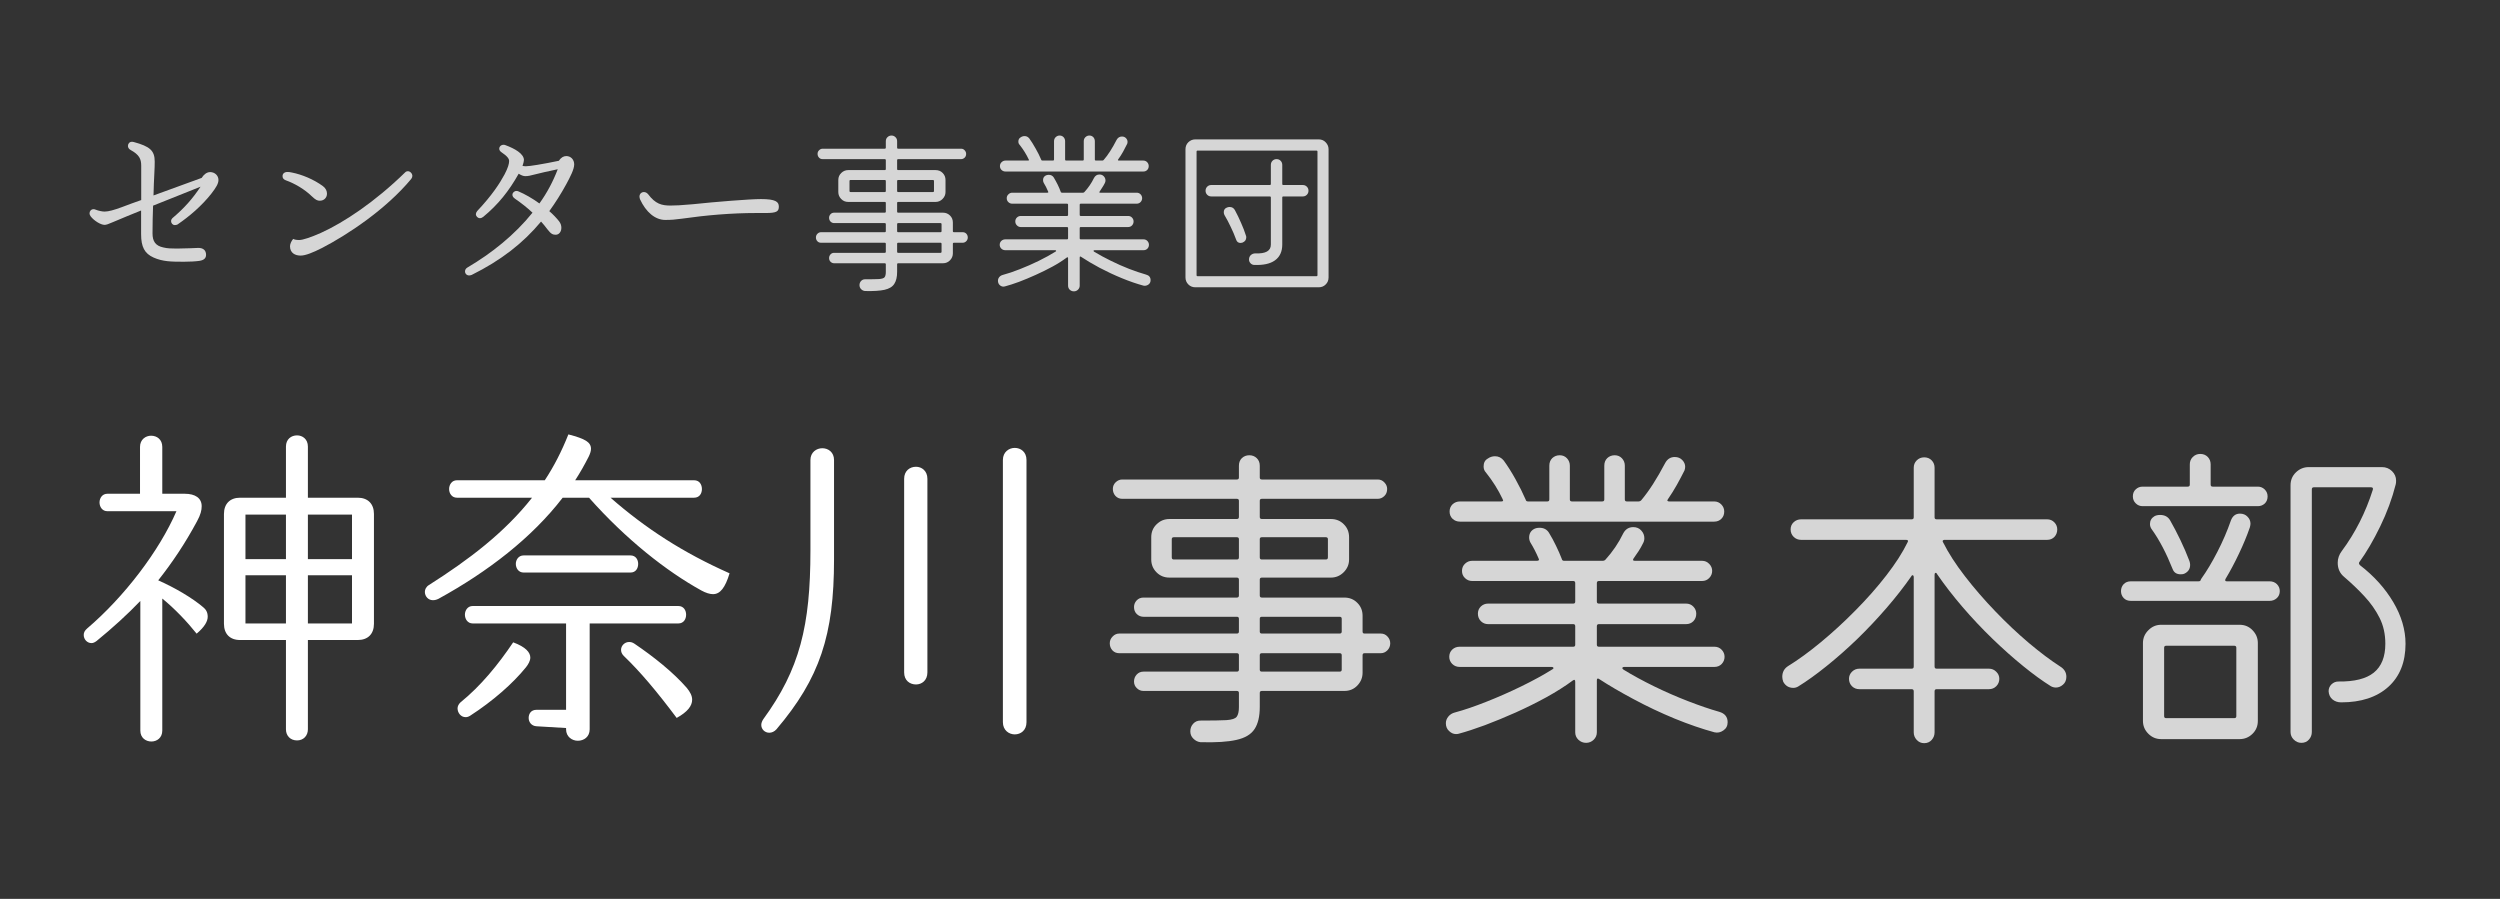<?xml version="1.0" encoding="UTF-8"?>
<svg xmlns="http://www.w3.org/2000/svg" xmlns:xlink="http://www.w3.org/1999/xlink" width="356" height="128" viewBox="0 0 356 128">
<rect x="0" y="0" width="356" height="128" fill="#333333" stroke="none"/>
<defs>
<g>
<g id="glyph-0-0">
<path d="M 10.109 -10.891 C 9.156 -10.562 8.234 -10.219 7.328 -9.875 C 6.266 -9.484 5.453 -9.25 4.891 -9.25 C 4.578 -9.25 4.031 -9.359 3.641 -9.516 C 3.531 -9.562 3.438 -9.594 3.328 -9.594 C 2.984 -9.594 2.75 -9.312 2.75 -9.016 C 2.75 -8.859 2.812 -8.703 2.906 -8.578 C 3.375 -7.953 4.344 -7.359 4.891 -7.359 C 5.141 -7.359 5.438 -7.469 6.156 -7.781 C 7.469 -8.344 8.812 -8.891 10.094 -9.406 C 10.094 -8.094 10.094 -6.859 10.094 -6.031 C 10.094 -4.234 10.578 -3.281 11.875 -2.703 C 13.188 -2.125 14.359 -2.109 16.203 -2.109 C 16.953 -2.109 17.906 -2.156 18.406 -2.234 C 19.109 -2.344 19.344 -2.672 19.344 -3.094 C 19.344 -3.75 18.922 -4.078 18.25 -4.078 C 17.984 -4.078 17.625 -4.062 17.109 -4.031 C 16.438 -4 15.625 -3.984 15.203 -3.984 C 14.438 -3.984 13.812 -4 13.266 -4.141 C 12.141 -4.375 11.719 -5.016 11.719 -6.141 C 11.719 -7.469 11.75 -8.781 11.797 -10.094 C 14.047 -11 16.484 -11.953 18.562 -12.797 C 17.422 -11.078 16.25 -9.75 14.531 -8.297 C 14.406 -8.156 14.359 -8.031 14.359 -7.906 C 14.359 -7.594 14.594 -7.328 14.891 -7.328 C 15 -7.328 15.188 -7.359 15.266 -7.406 C 16.984 -8.578 18.688 -10.031 20.078 -11.781 C 20.781 -12.688 21.109 -13.234 21.109 -13.75 C 21.109 -14.375 20.594 -14.875 19.922 -14.875 C 19.422 -14.875 18.984 -14.484 18.719 -14.047 C 16.484 -13.234 14.141 -12.375 11.859 -11.547 C 11.875 -12.578 11.938 -13.859 11.984 -14.812 C 12.016 -15.422 12.031 -15.859 12.031 -16.375 C 12.031 -17.938 11.344 -18.531 9.047 -19.156 C 8.938 -19.188 8.812 -19.188 8.766 -19.188 C 8.453 -19.188 8.219 -18.922 8.219 -18.609 C 8.219 -18.406 8.312 -18.172 8.609 -18.016 C 9.828 -17.344 10.109 -16.75 10.109 -15.781 C 10.109 -14.641 10.109 -12.766 10.109 -10.891 Z M 10.109 -10.891 "/>
</g>
<g id="glyph-0-1">
<path d="M 4.703 -13.703 C 5.922 -13.266 7.312 -12.484 8.391 -11.438 C 8.969 -10.891 9.203 -10.797 9.547 -10.797 C 10.141 -10.797 10.562 -11.234 10.562 -11.797 C 10.562 -12.172 10.406 -12.562 9.984 -12.875 C 8.688 -13.828 7 -14.531 5.562 -14.812 C 5.281 -14.875 5.125 -14.891 4.938 -14.891 C 4.5 -14.891 4.234 -14.656 4.234 -14.297 C 4.234 -14.016 4.375 -13.828 4.703 -13.703 Z M 5.75 -5.359 C 5.516 -5.094 5.297 -4.656 5.297 -4.312 C 5.297 -3.328 6.062 -2.984 6.812 -2.984 C 7.516 -2.984 8.609 -3.438 9.875 -4.078 C 13.438 -5.922 18.953 -9.547 22.562 -13.906 C 22.672 -14.047 22.719 -14.203 22.719 -14.328 C 22.719 -14.688 22.391 -15 22.078 -15 C 21.938 -15 21.812 -14.953 21.703 -14.844 C 17.375 -10.609 12.969 -7.703 9.703 -6.219 C 8.297 -5.594 7.125 -5.203 6.625 -5.203 C 6.234 -5.203 5.953 -5.25 5.75 -5.359 Z M 5.75 -5.359 "/>
</g>
<g id="glyph-0-2">
<path d="M 14.812 -10.406 C 13.828 -11.125 12.734 -11.75 11.797 -12.141 C 11.719 -12.172 11.625 -12.188 11.547 -12.188 C 11.234 -12.188 10.969 -11.938 10.969 -11.641 C 10.969 -11.438 11.078 -11.266 11.344 -11.078 C 12.25 -10.453 13.047 -9.828 13.828 -9.094 C 11.281 -5.922 7.984 -3.297 4.578 -1.297 C 4.297 -1.141 4.219 -0.906 4.219 -0.734 C 4.219 -0.422 4.453 -0.156 4.812 -0.156 C 4.906 -0.156 5.047 -0.188 5.172 -0.234 C 9.359 -2.312 12.5 -4.766 15.047 -7.828 C 15.359 -7.484 15.656 -7.125 15.969 -6.703 C 16.484 -6.031 16.75 -5.953 17.141 -5.953 C 17.609 -5.953 17.938 -6.391 17.938 -6.938 C 17.938 -7.25 17.859 -7.547 17.609 -7.875 C 17.234 -8.344 16.766 -8.844 16.219 -9.312 C 17.078 -10.5 17.891 -11.781 18.641 -13.156 C 19.188 -14.172 19.766 -15.266 19.766 -15.969 C 19.766 -16.641 19.297 -17.156 18.641 -17.156 C 18.25 -17.156 17.891 -16.953 17.578 -16.484 C 16.484 -16.25 15.438 -16.062 14.516 -15.906 C 13.734 -15.781 13.188 -15.703 12.875 -15.703 C 12.719 -15.703 12.562 -15.734 12.406 -15.75 C 12.531 -16.125 12.609 -16.438 12.609 -16.609 C 12.578 -17.5 11.312 -18.219 9.953 -18.719 C 9.875 -18.75 9.781 -18.766 9.719 -18.766 C 9.359 -18.766 9.094 -18.516 9.094 -18.203 C 9.094 -18.047 9.172 -17.859 9.406 -17.703 C 10.25 -17.141 10.5 -16.766 10.5 -16.453 C 10.5 -16.062 10.344 -15.5 9.859 -14.562 C 9.172 -13.281 8.062 -11.562 5.953 -9.328 C 5.828 -9.172 5.766 -9.016 5.766 -8.891 C 5.766 -8.578 6.031 -8.312 6.344 -8.312 C 6.5 -8.312 6.656 -8.375 6.812 -8.5 C 8.938 -10.25 10.484 -12.188 11.859 -14.641 C 12.25 -14.406 12.531 -14.297 12.797 -14.297 C 13.234 -14.297 13.516 -14.375 14.125 -14.531 C 14.734 -14.688 16.047 -15 17.422 -15.281 C 16.766 -13.547 15.891 -11.906 14.812 -10.406 Z M 14.812 -10.406 "/>
</g>
<g id="glyph-0-3">
<path d="M 4.297 -11.719 C 4.109 -11.938 3.906 -12.031 3.688 -12.031 C 3.359 -12.031 3.062 -11.781 3.062 -11.391 C 3.062 -11.281 3.094 -11.125 3.141 -11 C 3.984 -9.172 5.297 -8.062 6.734 -8.062 C 7.594 -8.062 8.141 -8.109 9.047 -8.234 C 12.562 -8.734 16.125 -9.047 19.734 -9.047 C 20.172 -9.047 20.594 -9.047 21.031 -9.047 C 22.562 -9.047 22.906 -9.25 22.906 -9.953 C 22.906 -10.641 22.469 -11.031 20.359 -11.031 C 18.75 -11.031 13.891 -10.641 10.656 -10.297 C 9 -10.141 8.109 -10.109 7.469 -10.109 C 6.219 -10.109 5.328 -10.344 4.297 -11.719 Z M 4.297 -11.719 "/>
</g>
<g id="glyph-1-0">
<path d="M 9.172 1.281 C 8.961 1.258 8.781 1.172 8.625 1.016 C 8.469 0.859 8.391 0.664 8.391 0.438 C 8.391 0.219 8.461 0.023 8.609 -0.141 C 8.766 -0.305 8.953 -0.391 9.172 -0.391 C 10.098 -0.391 10.766 -0.398 11.172 -0.422 C 11.586 -0.453 11.852 -0.539 11.969 -0.688 C 12.082 -0.832 12.141 -1.082 12.141 -1.438 L 12.141 -2.516 C 12.141 -2.617 12.086 -2.672 11.984 -2.672 L 4.781 -2.672 C 4.594 -2.672 4.426 -2.738 4.281 -2.875 C 4.133 -3.02 4.062 -3.195 4.062 -3.406 C 4.062 -3.613 4.129 -3.789 4.266 -3.938 C 4.398 -4.082 4.57 -4.156 4.781 -4.156 L 11.984 -4.156 C 12.086 -4.156 12.141 -4.207 12.141 -4.312 L 12.141 -5.438 C 12.141 -5.539 12.086 -5.594 11.984 -5.594 L 2.906 -5.594 C 2.695 -5.594 2.523 -5.664 2.391 -5.812 C 2.254 -5.957 2.188 -6.133 2.188 -6.344 C 2.188 -6.551 2.258 -6.727 2.406 -6.875 C 2.551 -7.02 2.719 -7.094 2.906 -7.094 L 11.984 -7.094 C 12.086 -7.094 12.141 -7.145 12.141 -7.25 L 12.141 -8.234 C 12.141 -8.336 12.086 -8.391 11.984 -8.391 L 4.781 -8.391 C 4.594 -8.391 4.426 -8.457 4.281 -8.594 C 4.133 -8.738 4.062 -8.926 4.062 -9.156 C 4.062 -9.344 4.129 -9.508 4.266 -9.656 C 4.398 -9.801 4.57 -9.875 4.781 -9.875 L 11.984 -9.875 C 12.086 -9.875 12.141 -9.926 12.141 -10.031 L 12.141 -11.266 C 12.141 -11.359 12.086 -11.406 11.984 -11.406 L 6.781 -11.406 C 6.383 -11.406 6.051 -11.547 5.781 -11.828 C 5.508 -12.109 5.375 -12.438 5.375 -12.812 L 5.375 -14.531 C 5.375 -14.926 5.516 -15.258 5.797 -15.531 C 6.078 -15.801 6.406 -15.938 6.781 -15.938 L 11.984 -15.938 C 12.086 -15.938 12.141 -15.988 12.141 -16.094 L 12.141 -17.344 C 12.141 -17.445 12.086 -17.5 11.984 -17.5 L 3.141 -17.5 C 2.93 -17.5 2.758 -17.57 2.625 -17.719 C 2.488 -17.863 2.422 -18.039 2.422 -18.25 C 2.422 -18.457 2.492 -18.629 2.641 -18.766 C 2.785 -18.91 2.953 -18.984 3.141 -18.984 L 11.984 -18.984 C 12.086 -18.984 12.141 -19.035 12.141 -19.141 L 12.141 -20.047 C 12.141 -20.285 12.219 -20.477 12.375 -20.625 C 12.531 -20.781 12.723 -20.859 12.953 -20.859 C 13.172 -20.859 13.359 -20.781 13.516 -20.625 C 13.672 -20.477 13.75 -20.285 13.75 -20.047 L 13.75 -19.141 C 13.75 -19.035 13.801 -18.984 13.906 -18.984 L 22.859 -18.984 C 23.066 -18.984 23.238 -18.906 23.375 -18.75 C 23.508 -18.602 23.578 -18.438 23.578 -18.25 C 23.578 -18.02 23.504 -17.836 23.359 -17.703 C 23.211 -17.566 23.047 -17.5 22.859 -17.5 L 13.906 -17.5 C 13.801 -17.5 13.75 -17.445 13.75 -17.344 L 13.75 -16.094 C 13.75 -15.988 13.801 -15.938 13.906 -15.938 L 19.234 -15.938 C 19.641 -15.938 19.973 -15.801 20.234 -15.531 C 20.504 -15.258 20.641 -14.926 20.641 -14.531 L 20.641 -12.812 C 20.641 -12.438 20.5 -12.109 20.219 -11.828 C 19.945 -11.547 19.617 -11.406 19.234 -11.406 L 13.906 -11.406 C 13.801 -11.406 13.75 -11.359 13.75 -11.266 L 13.75 -10.031 C 13.75 -9.926 13.801 -9.875 13.906 -9.875 L 20.281 -9.875 C 20.676 -9.875 21.008 -9.738 21.281 -9.469 C 21.551 -9.207 21.688 -8.875 21.688 -8.469 L 21.688 -7.25 C 21.688 -7.145 21.738 -7.094 21.844 -7.094 L 23.094 -7.094 C 23.301 -7.094 23.473 -7.02 23.609 -6.875 C 23.742 -6.727 23.812 -6.551 23.812 -6.344 C 23.812 -6.133 23.738 -5.957 23.594 -5.812 C 23.445 -5.664 23.281 -5.594 23.094 -5.594 L 21.844 -5.594 C 21.738 -5.594 21.688 -5.539 21.688 -5.438 L 21.688 -4.078 C 21.688 -3.703 21.551 -3.375 21.281 -3.094 C 21.008 -2.812 20.676 -2.672 20.281 -2.672 L 13.906 -2.672 C 13.801 -2.672 13.75 -2.617 13.75 -2.516 L 13.75 -1.438 C 13.75 -0.707 13.613 -0.141 13.344 0.266 C 13.082 0.68 12.617 0.961 11.953 1.109 C 11.297 1.254 10.367 1.312 9.172 1.281 Z M 7.125 -12.812 L 11.984 -12.812 C 12.086 -12.812 12.141 -12.863 12.141 -12.969 L 12.141 -14.375 C 12.141 -14.477 12.086 -14.531 11.984 -14.531 L 7.125 -14.531 C 7.02 -14.531 6.969 -14.477 6.969 -14.375 L 6.969 -12.969 C 6.969 -12.863 7.02 -12.812 7.125 -12.812 Z M 13.906 -12.812 L 18.844 -12.812 C 18.945 -12.812 19 -12.863 19 -12.969 L 19 -14.375 C 19 -14.477 18.945 -14.531 18.844 -14.531 L 13.906 -14.531 C 13.801 -14.531 13.75 -14.477 13.75 -14.375 L 13.75 -12.969 C 13.75 -12.863 13.801 -12.812 13.906 -12.812 Z M 13.906 -7.094 L 19.922 -7.094 C 20.023 -7.094 20.078 -7.145 20.078 -7.25 L 20.078 -8.234 C 20.078 -8.336 20.023 -8.391 19.922 -8.391 L 13.906 -8.391 C 13.801 -8.391 13.75 -8.336 13.75 -8.234 L 13.75 -7.25 C 13.75 -7.145 13.801 -7.094 13.906 -7.094 Z M 13.906 -4.156 L 19.922 -4.156 C 20.023 -4.156 20.078 -4.207 20.078 -4.312 L 20.078 -5.438 C 20.078 -5.539 20.023 -5.594 19.922 -5.594 L 13.906 -5.594 C 13.801 -5.594 13.75 -5.539 13.75 -5.438 L 13.75 -4.312 C 13.75 -4.207 13.801 -4.156 13.906 -4.156 Z M 13.906 -4.156 "/>
</g>
<g id="glyph-1-1">
<path d="M 3.203 -15.734 C 2.973 -15.734 2.781 -15.805 2.625 -15.953 C 2.469 -16.098 2.391 -16.285 2.391 -16.516 C 2.391 -16.734 2.469 -16.914 2.625 -17.062 C 2.781 -17.219 2.973 -17.297 3.203 -17.297 L 6.375 -17.297 C 6.477 -17.297 6.531 -17.32 6.531 -17.375 C 6.531 -17.383 6.508 -17.426 6.469 -17.5 C 6.145 -18.188 5.723 -18.863 5.203 -19.531 C 5.078 -19.645 5.016 -19.801 5.016 -20 C 5.016 -20.27 5.117 -20.469 5.328 -20.594 C 5.504 -20.719 5.695 -20.781 5.906 -20.781 C 6.176 -20.781 6.398 -20.664 6.578 -20.438 C 6.867 -20.039 7.164 -19.566 7.469 -19.016 C 7.781 -18.473 8.047 -17.941 8.266 -17.422 C 8.285 -17.336 8.348 -17.297 8.453 -17.297 L 9.938 -17.297 C 10.039 -17.297 10.094 -17.348 10.094 -17.453 L 10.094 -20.047 C 10.094 -20.285 10.172 -20.477 10.328 -20.625 C 10.484 -20.781 10.672 -20.859 10.891 -20.859 C 11.117 -20.859 11.305 -20.781 11.453 -20.625 C 11.598 -20.469 11.672 -20.273 11.672 -20.047 L 11.672 -17.453 C 11.672 -17.348 11.723 -17.297 11.828 -17.297 L 14.172 -17.297 C 14.273 -17.297 14.328 -17.348 14.328 -17.453 L 14.328 -20.047 C 14.328 -20.285 14.406 -20.477 14.562 -20.625 C 14.719 -20.781 14.906 -20.859 15.125 -20.859 C 15.352 -20.859 15.539 -20.781 15.688 -20.625 C 15.832 -20.469 15.906 -20.273 15.906 -20.047 L 15.906 -17.453 C 15.906 -17.348 15.957 -17.297 16.062 -17.297 L 16.984 -17.297 C 17.047 -17.297 17.102 -17.32 17.156 -17.375 C 17.469 -17.727 17.781 -18.148 18.094 -18.641 C 18.406 -19.129 18.707 -19.66 19 -20.234 C 19.176 -20.555 19.43 -20.719 19.766 -20.719 C 20.004 -20.719 20.195 -20.641 20.344 -20.484 C 20.488 -20.328 20.562 -20.156 20.562 -19.969 C 20.562 -19.883 20.547 -19.789 20.516 -19.688 C 20.328 -19.301 20.129 -18.922 19.922 -18.547 C 19.711 -18.172 19.484 -17.812 19.234 -17.469 C 19.148 -17.352 19.188 -17.297 19.344 -17.297 L 22.797 -17.297 C 23.023 -17.297 23.211 -17.219 23.359 -17.062 C 23.504 -16.906 23.578 -16.723 23.578 -16.516 C 23.578 -16.285 23.504 -16.098 23.359 -15.953 C 23.211 -15.805 23.023 -15.734 22.797 -15.734 Z M 12.922 1.328 C 12.691 1.328 12.492 1.25 12.328 1.094 C 12.172 0.938 12.094 0.742 12.094 0.516 L 12.094 -3.375 C 12.094 -3.531 12.031 -3.566 11.906 -3.484 C 11.32 -3.047 10.641 -2.613 9.859 -2.188 C 9.086 -1.77 8.297 -1.379 7.484 -1.016 C 6.672 -0.648 5.883 -0.32 5.125 -0.031 C 4.363 0.25 3.688 0.469 3.094 0.625 C 3.039 0.645 2.973 0.656 2.891 0.656 C 2.691 0.656 2.508 0.578 2.344 0.422 C 2.188 0.266 2.109 0.062 2.109 -0.188 C 2.109 -0.375 2.172 -0.547 2.297 -0.703 C 2.43 -0.859 2.602 -0.961 2.812 -1.016 C 3.52 -1.203 4.32 -1.473 5.219 -1.828 C 6.125 -2.18 7.023 -2.578 7.922 -3.016 C 8.828 -3.461 9.629 -3.906 10.328 -4.344 C 10.391 -4.375 10.41 -4.41 10.391 -4.453 C 10.379 -4.504 10.336 -4.531 10.266 -4.531 L 3.172 -4.531 C 2.941 -4.531 2.75 -4.602 2.594 -4.75 C 2.438 -4.906 2.359 -5.086 2.359 -5.297 C 2.359 -5.523 2.438 -5.711 2.594 -5.859 C 2.75 -6.004 2.941 -6.078 3.172 -6.078 L 11.938 -6.078 C 12.039 -6.078 12.094 -6.129 12.094 -6.234 L 12.094 -7.672 C 12.094 -7.773 12.039 -7.828 11.938 -7.828 L 5.359 -7.828 C 5.148 -7.828 4.969 -7.906 4.812 -8.062 C 4.656 -8.219 4.578 -8.406 4.578 -8.625 C 4.578 -8.852 4.656 -9.039 4.812 -9.188 C 4.969 -9.332 5.148 -9.406 5.359 -9.406 L 11.938 -9.406 C 12.039 -9.406 12.094 -9.457 12.094 -9.562 L 12.094 -11 C 12.094 -11.102 12.039 -11.156 11.938 -11.156 L 4.141 -11.156 C 3.93 -11.156 3.75 -11.227 3.594 -11.375 C 3.438 -11.52 3.359 -11.707 3.359 -11.938 C 3.359 -12.156 3.438 -12.336 3.594 -12.484 C 3.75 -12.641 3.93 -12.719 4.141 -12.719 L 9.125 -12.719 C 9.281 -12.719 9.32 -12.773 9.25 -12.891 C 9.062 -13.348 8.852 -13.758 8.625 -14.125 C 8.562 -14.238 8.531 -14.367 8.531 -14.516 C 8.531 -14.805 8.648 -15.02 8.891 -15.156 C 9.016 -15.227 9.16 -15.266 9.328 -15.266 C 9.66 -15.266 9.906 -15.133 10.062 -14.875 C 10.25 -14.562 10.43 -14.227 10.609 -13.875 C 10.785 -13.52 10.93 -13.176 11.047 -12.844 C 11.066 -12.758 11.129 -12.719 11.234 -12.719 L 14.219 -12.719 C 14.289 -12.719 14.352 -12.742 14.406 -12.797 C 14.977 -13.422 15.438 -14.094 15.781 -14.812 C 15.957 -15.145 16.219 -15.312 16.562 -15.312 C 16.82 -15.312 17.031 -15.223 17.188 -15.047 C 17.344 -14.879 17.422 -14.68 17.422 -14.453 C 17.422 -14.316 17.383 -14.188 17.312 -14.062 C 17.207 -13.852 17.094 -13.656 16.969 -13.469 C 16.852 -13.281 16.727 -13.086 16.594 -12.891 C 16.5 -12.773 16.531 -12.719 16.688 -12.719 L 21.859 -12.719 C 22.086 -12.719 22.273 -12.641 22.422 -12.484 C 22.566 -12.328 22.641 -12.145 22.641 -11.938 C 22.641 -11.727 22.566 -11.547 22.422 -11.391 C 22.273 -11.234 22.086 -11.156 21.859 -11.156 L 13.906 -11.156 C 13.801 -11.156 13.75 -11.102 13.75 -11 L 13.75 -9.562 C 13.75 -9.457 13.801 -9.406 13.906 -9.406 L 20.641 -9.406 C 20.867 -9.406 21.055 -9.328 21.203 -9.172 C 21.348 -9.016 21.422 -8.832 21.422 -8.625 C 21.422 -8.406 21.348 -8.219 21.203 -8.062 C 21.055 -7.906 20.867 -7.828 20.641 -7.828 L 13.906 -7.828 C 13.801 -7.828 13.75 -7.773 13.75 -7.672 L 13.75 -6.234 C 13.75 -6.129 13.801 -6.078 13.906 -6.078 L 22.828 -6.078 C 23.055 -6.078 23.242 -6 23.391 -5.844 C 23.535 -5.688 23.609 -5.504 23.609 -5.297 C 23.609 -5.086 23.535 -4.906 23.391 -4.75 C 23.242 -4.602 23.055 -4.531 22.828 -4.531 L 15.859 -4.531 C 15.785 -4.531 15.738 -4.504 15.719 -4.453 C 15.707 -4.41 15.738 -4.363 15.812 -4.312 C 16.52 -3.883 17.305 -3.457 18.172 -3.031 C 19.035 -2.602 19.906 -2.219 20.781 -1.875 C 21.656 -1.539 22.457 -1.27 23.188 -1.062 C 23.625 -0.945 23.844 -0.68 23.844 -0.266 C 23.844 0.016 23.734 0.227 23.516 0.375 C 23.297 0.52 23.066 0.566 22.828 0.516 C 21.867 0.254 20.844 -0.098 19.75 -0.547 C 18.664 -0.992 17.609 -1.488 16.578 -2.031 C 15.555 -2.582 14.676 -3.102 13.938 -3.594 C 13.812 -3.676 13.75 -3.641 13.75 -3.484 L 13.75 0.516 C 13.75 0.742 13.664 0.938 13.5 1.094 C 13.344 1.25 13.148 1.328 12.922 1.328 Z M 12.922 1.328 "/>
</g>
<g id="glyph-1-2">
<path d="M 4.219 0.75 C 3.812 0.75 3.473 0.609 3.203 0.328 C 2.941 0.055 2.812 -0.27 2.812 -0.656 L 2.812 -18.906 C 2.812 -19.301 2.945 -19.633 3.219 -19.906 C 3.5 -20.176 3.832 -20.312 4.219 -20.312 L 21.781 -20.312 C 22.188 -20.312 22.52 -20.172 22.781 -19.891 C 23.051 -19.609 23.188 -19.281 23.188 -18.906 L 23.188 -0.656 C 23.188 -0.25 23.051 0.082 22.781 0.344 C 22.52 0.613 22.188 0.75 21.781 0.75 Z M 4.547 -0.828 L 21.453 -0.828 C 21.555 -0.828 21.609 -0.879 21.609 -0.984 L 21.609 -18.562 C 21.609 -18.664 21.555 -18.719 21.453 -18.719 L 4.547 -18.719 C 4.441 -18.719 4.391 -18.664 4.391 -18.562 L 4.391 -0.984 C 4.391 -0.879 4.441 -0.828 4.547 -0.828 Z M 12.531 -2.438 C 12.352 -2.457 12.195 -2.539 12.062 -2.688 C 11.926 -2.832 11.859 -3.004 11.859 -3.203 C 11.859 -3.461 11.941 -3.672 12.109 -3.828 C 12.285 -3.992 12.504 -4.078 12.766 -4.078 C 14.234 -4.016 14.969 -4.43 14.969 -5.328 L 14.969 -12.031 C 14.969 -12.133 14.914 -12.188 14.812 -12.188 L 6.469 -12.188 C 6.25 -12.188 6.062 -12.266 5.906 -12.422 C 5.75 -12.578 5.672 -12.77 5.672 -13 C 5.672 -13.227 5.75 -13.422 5.906 -13.578 C 6.062 -13.734 6.25 -13.812 6.469 -13.812 L 14.812 -13.812 C 14.914 -13.812 14.969 -13.863 14.969 -13.969 L 14.969 -16.672 C 14.969 -16.91 15.047 -17.109 15.203 -17.266 C 15.359 -17.422 15.551 -17.5 15.781 -17.5 C 16.02 -17.5 16.211 -17.422 16.359 -17.266 C 16.516 -17.109 16.594 -16.91 16.594 -16.672 L 16.594 -13.969 C 16.594 -13.863 16.645 -13.812 16.75 -13.812 L 19.531 -13.812 C 19.75 -13.812 19.938 -13.734 20.094 -13.578 C 20.25 -13.422 20.328 -13.227 20.328 -13 C 20.328 -12.77 20.25 -12.578 20.094 -12.422 C 19.938 -12.266 19.75 -12.188 19.531 -12.188 L 16.75 -12.188 C 16.645 -12.188 16.594 -12.133 16.594 -12.031 L 16.594 -5.328 C 16.594 -4.328 16.242 -3.578 15.547 -3.078 C 14.859 -2.586 13.852 -2.375 12.531 -2.438 Z M 10.922 -5.609 C 10.816 -5.578 10.727 -5.562 10.656 -5.562 C 10.332 -5.562 10.117 -5.727 10.016 -6.062 C 9.805 -6.645 9.555 -7.234 9.266 -7.828 C 8.984 -8.43 8.688 -8.992 8.375 -9.516 C 8.301 -9.641 8.266 -9.781 8.266 -9.938 C 8.266 -10.25 8.395 -10.461 8.656 -10.578 C 8.727 -10.617 8.797 -10.645 8.859 -10.656 C 8.93 -10.676 9.004 -10.688 9.078 -10.688 C 9.453 -10.688 9.719 -10.52 9.875 -10.188 C 10.176 -9.633 10.461 -9.039 10.734 -8.406 C 11.016 -7.781 11.238 -7.195 11.406 -6.656 C 11.426 -6.602 11.441 -6.555 11.453 -6.516 C 11.461 -6.473 11.469 -6.426 11.469 -6.375 C 11.469 -6.008 11.285 -5.754 10.922 -5.609 Z M 10.922 -5.609 "/>
</g>
<g id="glyph-2-0">
<path d="M 13.109 -16.656 C 14.875 -15.219 16.656 -13.344 18 -11.656 C 19.156 -12.625 19.578 -13.438 19.578 -14.062 C 19.578 -14.688 19.344 -15.078 18.953 -15.406 C 17.375 -16.75 14.922 -18.188 12.531 -19.25 C 14.547 -21.797 16.375 -24.531 18.047 -27.641 C 18.578 -28.609 18.719 -29.234 18.719 -29.812 C 18.719 -30.953 17.812 -31.578 16.312 -31.578 L 13.109 -31.578 L 13.109 -38.25 C 13.109 -39.312 12.344 -39.844 11.516 -39.844 C 10.75 -39.844 9.938 -39.312 9.938 -38.25 L 9.938 -31.578 L 5.281 -31.578 C 4.562 -31.578 4.172 -30.953 4.172 -30.344 C 4.172 -29.719 4.562 -29.094 5.281 -29.094 L 15.125 -29.094 C 12.672 -23.422 7.688 -16.891 2.406 -12.391 C 2.062 -12.094 1.922 -11.812 1.922 -11.469 C 1.922 -10.844 2.406 -10.312 3.031 -10.312 C 3.266 -10.312 3.5 -10.422 3.75 -10.609 C 6.047 -12.484 8.109 -14.359 9.984 -16.312 L 9.984 2.156 C 9.984 3.172 10.75 3.703 11.562 3.703 C 12.344 3.703 13.109 3.172 13.109 2.156 Z M 30.719 -10.75 L 30.719 1.969 C 30.719 2.875 31.344 3.547 32.297 3.547 C 33.219 3.547 33.844 2.875 33.844 1.969 L 33.844 -10.75 L 40.938 -10.75 C 42.391 -10.75 43.25 -11.609 43.25 -13.062 L 43.25 -28.703 C 43.25 -30.141 42.391 -31.016 40.938 -31.016 L 33.844 -31.016 L 33.844 -38.297 C 33.844 -39.359 33.078 -39.891 32.297 -39.891 C 31.484 -39.891 30.719 -39.359 30.719 -38.297 L 30.719 -31.016 L 24.188 -31.016 C 22.75 -31.016 21.891 -30.141 21.891 -28.703 L 21.891 -13.062 C 21.891 -11.609 22.75 -10.75 24.188 -10.75 Z M 30.719 -19.969 L 30.719 -13.109 L 24.953 -13.109 L 24.953 -19.969 Z M 33.844 -19.969 L 40.125 -19.969 L 40.125 -13.109 L 33.844 -13.109 Z M 30.719 -22.266 L 24.953 -22.266 L 24.953 -28.609 L 30.719 -28.609 Z M 33.844 -22.266 L 33.844 -28.609 L 40.125 -28.609 L 40.125 -22.266 Z M 33.844 -22.266 "/>
</g>
<g id="glyph-2-1">
<path d="M 25.875 -31.016 C 31.156 -25.062 36.906 -20.547 41.859 -17.812 C 42.484 -17.469 43.062 -17.281 43.531 -17.281 C 44.547 -17.281 45.266 -18.188 45.891 -20.25 C 39.266 -23.188 33.938 -26.641 28.938 -31.016 L 40.844 -31.016 C 41.609 -31.016 41.953 -31.625 41.953 -32.25 C 41.953 -32.875 41.609 -33.5 40.844 -33.5 L 23.906 -33.5 C 24.625 -34.609 25.25 -35.719 25.828 -36.859 C 26.016 -37.25 26.156 -37.625 26.156 -37.969 C 26.156 -38.922 25.344 -39.406 22.938 -40.031 C 21.984 -37.625 20.875 -35.469 19.578 -33.5 L 7.062 -33.5 C 6.344 -33.5 5.953 -32.875 5.953 -32.25 C 5.953 -31.625 6.344 -31.016 7.062 -31.016 L 17.766 -31.016 C 13.828 -26.016 8.734 -22.172 3.078 -18.578 C 2.688 -18.344 2.5 -17.953 2.5 -17.609 C 2.5 -16.984 2.969 -16.422 3.641 -16.422 C 3.891 -16.422 4.125 -16.469 4.422 -16.609 C 11.516 -20.5 17.766 -25.344 22.125 -31.016 Z M 22.609 -0.812 L 18.391 -0.812 C 17.609 -0.812 17.281 -0.234 17.281 0.344 C 17.281 0.906 17.656 1.484 18.391 1.531 L 22.609 1.781 L 22.609 1.969 C 22.609 3.031 23.469 3.594 24.281 3.594 C 25.156 3.594 25.969 3.031 25.969 1.969 L 25.969 -13.109 L 38.594 -13.109 C 39.359 -13.109 39.703 -13.734 39.703 -14.359 C 39.703 -14.969 39.359 -15.594 38.594 -15.594 L 9.312 -15.594 C 8.594 -15.594 8.203 -14.969 8.203 -14.359 C 8.203 -13.734 8.594 -13.109 9.312 -13.109 L 22.609 -13.109 Z M 31.781 -20.359 C 32.547 -20.359 32.875 -20.969 32.875 -21.594 C 32.875 -22.172 32.547 -22.797 31.781 -22.797 L 16.562 -22.797 C 15.844 -22.797 15.453 -22.172 15.453 -21.594 C 15.453 -20.969 15.844 -20.359 16.562 -20.359 Z M 15.078 -10.422 C 12.906 -7.203 10.469 -4.219 7.578 -1.875 C 7.297 -1.625 7.156 -1.297 7.156 -1.016 C 7.156 -0.391 7.625 0.234 8.297 0.234 C 8.5 0.234 8.688 0.188 8.922 0.047 C 12.188 -2.062 15.031 -4.562 16.891 -6.859 C 17.234 -7.297 17.516 -7.781 17.516 -8.25 C 17.516 -8.969 16.891 -9.75 15.078 -10.422 Z M 30.812 -8.5 C 33.172 -6.234 35.516 -3.453 38.359 0.344 C 39.938 -0.531 40.562 -1.391 40.562 -2.25 C 40.562 -2.828 40.266 -3.359 39.797 -3.938 C 37.828 -6.188 35.094 -8.359 32.359 -10.219 C 32.062 -10.422 31.828 -10.469 31.578 -10.469 C 30.953 -10.469 30.438 -9.938 30.438 -9.359 C 30.438 -9.078 30.531 -8.781 30.812 -8.5 Z M 30.812 -8.5 "/>
</g>
<g id="glyph-2-2">
<path d="M 9.406 -23.516 C 9.406 -12.766 7.875 -6.578 2.688 0.531 C 2.5 0.812 2.406 1.109 2.406 1.344 C 2.406 1.969 2.922 2.453 3.547 2.453 C 3.891 2.453 4.266 2.297 4.562 1.969 C 10.75 -5.328 12.766 -11.469 12.766 -22.219 L 12.766 -36.391 C 12.766 -37.484 11.953 -38.062 11.094 -38.062 C 10.266 -38.062 9.406 -37.484 9.406 -36.391 Z M 40.172 -36.391 C 40.172 -37.531 39.359 -38.109 38.5 -38.109 C 37.688 -38.109 36.812 -37.531 36.812 -36.391 L 36.812 0.953 C 36.812 2.109 37.688 2.688 38.5 2.688 C 39.359 2.688 40.172 2.109 40.172 0.953 Z M 26.062 -33.703 C 26.062 -34.844 25.25 -35.422 24.438 -35.422 C 23.562 -35.422 22.75 -34.844 22.75 -33.703 L 22.75 -6.141 C 22.75 -4.984 23.562 -4.422 24.438 -4.422 C 25.25 -4.422 26.062 -4.984 26.062 -6.141 Z M 26.062 -33.703 "/>
</g>
<g id="glyph-3-0">
<path d="M 16.938 2.359 C 16.562 2.316 16.227 2.148 15.938 1.859 C 15.645 1.578 15.5 1.227 15.5 0.812 C 15.5 0.395 15.633 0.035 15.906 -0.266 C 16.176 -0.566 16.52 -0.719 16.938 -0.719 C 18.633 -0.719 19.867 -0.738 20.641 -0.781 C 21.41 -0.832 21.898 -0.992 22.109 -1.266 C 22.316 -1.547 22.422 -2.004 22.422 -2.641 L 22.422 -4.656 C 22.422 -4.844 22.32 -4.938 22.125 -4.938 L 8.828 -4.938 C 8.473 -4.938 8.16 -5.066 7.891 -5.328 C 7.617 -5.586 7.484 -5.906 7.484 -6.281 C 7.484 -6.664 7.609 -6.992 7.859 -7.266 C 8.117 -7.547 8.441 -7.688 8.828 -7.688 L 22.125 -7.688 C 22.32 -7.688 22.422 -7.781 22.422 -7.969 L 22.422 -10.031 C 22.422 -10.219 22.32 -10.312 22.125 -10.312 L 5.375 -10.312 C 4.988 -10.312 4.664 -10.445 4.406 -10.719 C 4.156 -11 4.031 -11.332 4.031 -11.719 C 4.031 -12.094 4.164 -12.414 4.438 -12.688 C 4.707 -12.969 5.02 -13.109 5.375 -13.109 L 22.125 -13.109 C 22.32 -13.109 22.422 -13.203 22.422 -13.391 L 22.422 -15.219 C 22.422 -15.406 22.32 -15.5 22.125 -15.5 L 8.828 -15.5 C 8.473 -15.5 8.16 -15.625 7.891 -15.875 C 7.617 -16.133 7.484 -16.473 7.484 -16.891 C 7.484 -17.242 7.609 -17.555 7.859 -17.828 C 8.117 -18.098 8.441 -18.234 8.828 -18.234 L 22.125 -18.234 C 22.32 -18.234 22.422 -18.332 22.422 -18.531 L 22.422 -20.781 C 22.422 -20.977 22.32 -21.078 22.125 -21.078 L 12.531 -21.078 C 11.789 -21.078 11.172 -21.332 10.672 -21.844 C 10.18 -22.352 9.938 -22.957 9.938 -23.656 L 9.938 -26.828 C 9.938 -27.566 10.191 -28.18 10.703 -28.672 C 11.211 -29.172 11.82 -29.422 12.531 -29.422 L 22.125 -29.422 C 22.32 -29.422 22.422 -29.52 22.422 -29.719 L 22.422 -32.016 C 22.422 -32.203 22.32 -32.297 22.125 -32.297 L 5.812 -32.297 C 5.426 -32.297 5.102 -32.43 4.844 -32.703 C 4.594 -32.984 4.469 -33.316 4.469 -33.703 C 4.469 -34.078 4.602 -34.395 4.875 -34.656 C 5.145 -34.914 5.457 -35.047 5.812 -35.047 L 22.125 -35.047 C 22.32 -35.047 22.422 -35.141 22.422 -35.328 L 22.422 -37.016 C 22.422 -37.461 22.562 -37.82 22.844 -38.094 C 23.133 -38.363 23.488 -38.5 23.906 -38.5 C 24.32 -38.5 24.672 -38.363 24.953 -38.094 C 25.242 -37.82 25.391 -37.461 25.391 -37.016 L 25.391 -35.328 C 25.391 -35.141 25.488 -35.047 25.688 -35.047 L 42.188 -35.047 C 42.57 -35.047 42.891 -34.906 43.141 -34.625 C 43.398 -34.352 43.531 -34.047 43.531 -33.703 C 43.531 -33.285 43.395 -32.945 43.125 -32.688 C 42.852 -32.426 42.539 -32.297 42.188 -32.297 L 25.688 -32.297 C 25.488 -32.297 25.391 -32.203 25.391 -32.016 L 25.391 -29.719 C 25.391 -29.52 25.488 -29.422 25.688 -29.422 L 35.516 -29.422 C 36.254 -29.422 36.867 -29.172 37.359 -28.672 C 37.859 -28.18 38.109 -27.566 38.109 -26.828 L 38.109 -23.656 C 38.109 -22.957 37.852 -22.352 37.344 -21.844 C 36.832 -21.332 36.223 -21.078 35.516 -21.078 L 25.688 -21.078 C 25.488 -21.078 25.391 -20.977 25.391 -20.781 L 25.391 -18.531 C 25.391 -18.332 25.488 -18.234 25.688 -18.234 L 37.438 -18.234 C 38.176 -18.234 38.789 -17.984 39.281 -17.484 C 39.781 -16.992 40.031 -16.379 40.031 -15.641 L 40.031 -13.391 C 40.031 -13.203 40.125 -13.109 40.312 -13.109 L 42.625 -13.109 C 43.008 -13.109 43.328 -12.969 43.578 -12.688 C 43.836 -12.414 43.969 -12.094 43.969 -11.719 C 43.969 -11.332 43.832 -11 43.562 -10.719 C 43.289 -10.445 42.977 -10.312 42.625 -10.312 L 40.312 -10.312 C 40.125 -10.312 40.031 -10.219 40.031 -10.031 L 40.031 -7.531 C 40.031 -6.832 39.781 -6.223 39.281 -5.703 C 38.789 -5.191 38.176 -4.938 37.438 -4.938 L 25.688 -4.938 C 25.488 -4.938 25.391 -4.844 25.391 -4.656 L 25.391 -2.641 C 25.391 -1.297 25.141 -0.25 24.641 0.5 C 24.148 1.25 23.297 1.758 22.078 2.031 C 20.859 2.312 19.145 2.422 16.938 2.359 Z M 13.156 -23.656 L 22.125 -23.656 C 22.32 -23.656 22.422 -23.754 22.422 -23.953 L 22.422 -26.547 C 22.422 -26.734 22.32 -26.828 22.125 -26.828 L 13.156 -26.828 C 12.957 -26.828 12.859 -26.734 12.859 -26.547 L 12.859 -23.953 C 12.859 -23.754 12.957 -23.656 13.156 -23.656 Z M 25.688 -23.656 L 34.797 -23.656 C 34.992 -23.656 35.094 -23.754 35.094 -23.953 L 35.094 -26.547 C 35.094 -26.734 34.992 -26.828 34.797 -26.828 L 25.688 -26.828 C 25.488 -26.828 25.391 -26.734 25.391 -26.547 L 25.391 -23.953 C 25.391 -23.754 25.488 -23.656 25.688 -23.656 Z M 25.688 -13.109 L 36.766 -13.109 C 36.961 -13.109 37.062 -13.203 37.062 -13.391 L 37.062 -15.219 C 37.062 -15.406 36.961 -15.5 36.766 -15.5 L 25.688 -15.5 C 25.488 -15.5 25.391 -15.406 25.391 -15.219 L 25.391 -13.391 C 25.391 -13.203 25.488 -13.109 25.688 -13.109 Z M 25.688 -7.688 L 36.766 -7.688 C 36.961 -7.688 37.062 -7.781 37.062 -7.969 L 37.062 -10.031 C 37.062 -10.219 36.961 -10.312 36.766 -10.312 L 25.688 -10.312 C 25.488 -10.312 25.391 -10.219 25.391 -10.031 L 25.391 -7.969 C 25.391 -7.781 25.488 -7.688 25.688 -7.688 Z M 25.688 -7.688 "/>
</g>
<g id="glyph-3-1">
<path d="M 5.906 -29.047 C 5.488 -29.047 5.133 -29.18 4.844 -29.453 C 4.562 -29.723 4.422 -30.066 4.422 -30.484 C 4.422 -30.898 4.562 -31.242 4.844 -31.516 C 5.133 -31.785 5.488 -31.922 5.906 -31.922 L 11.766 -31.922 C 11.953 -31.922 12.047 -31.969 12.047 -32.062 C 12.047 -32.094 12.016 -32.172 11.953 -32.297 C 11.348 -33.578 10.562 -34.828 9.594 -36.047 C 9.375 -36.273 9.266 -36.562 9.266 -36.906 C 9.266 -37.426 9.457 -37.797 9.844 -38.016 C 10.156 -38.242 10.504 -38.359 10.891 -38.359 C 11.398 -38.359 11.816 -38.148 12.141 -37.734 C 12.68 -36.992 13.234 -36.117 13.797 -35.109 C 14.359 -34.098 14.848 -33.113 15.266 -32.156 C 15.297 -32 15.406 -31.922 15.594 -31.922 L 18.344 -31.922 C 18.531 -31.922 18.625 -32.016 18.625 -32.203 L 18.625 -37.016 C 18.625 -37.461 18.766 -37.82 19.047 -38.094 C 19.336 -38.363 19.691 -38.5 20.109 -38.5 C 20.523 -38.5 20.867 -38.352 21.141 -38.062 C 21.41 -37.77 21.547 -37.422 21.547 -37.016 L 21.547 -32.203 C 21.547 -32.016 21.645 -31.922 21.844 -31.922 L 26.156 -31.922 C 26.352 -31.922 26.453 -32.016 26.453 -32.203 L 26.453 -37.016 C 26.453 -37.461 26.594 -37.82 26.875 -38.094 C 27.164 -38.363 27.52 -38.5 27.938 -38.5 C 28.352 -38.5 28.695 -38.352 28.969 -38.062 C 29.238 -37.77 29.375 -37.422 29.375 -37.016 L 29.375 -32.203 C 29.375 -32.016 29.469 -31.922 29.656 -31.922 L 31.344 -31.922 C 31.469 -31.922 31.582 -31.969 31.688 -32.062 C 32.258 -32.738 32.832 -33.523 33.406 -34.422 C 33.977 -35.316 34.539 -36.289 35.094 -37.344 C 35.406 -37.945 35.867 -38.25 36.484 -38.25 C 36.93 -38.25 37.289 -38.102 37.562 -37.812 C 37.832 -37.531 37.969 -37.211 37.969 -36.859 C 37.969 -36.703 37.938 -36.531 37.875 -36.344 C 37.52 -35.633 37.148 -34.938 36.766 -34.25 C 36.379 -33.562 35.961 -32.895 35.516 -32.25 C 35.359 -32.031 35.426 -31.922 35.719 -31.922 L 42.094 -31.922 C 42.508 -31.922 42.852 -31.773 43.125 -31.484 C 43.395 -31.203 43.531 -30.867 43.531 -30.484 C 43.531 -30.066 43.395 -29.723 43.125 -29.453 C 42.852 -29.18 42.508 -29.047 42.094 -29.047 Z M 23.859 2.453 C 23.441 2.453 23.078 2.305 22.766 2.016 C 22.461 1.723 22.312 1.367 22.312 0.953 L 22.312 -6.234 C 22.312 -6.523 22.203 -6.594 21.984 -6.438 C 20.898 -5.633 19.645 -4.836 18.219 -4.047 C 16.789 -3.266 15.32 -2.535 13.812 -1.859 C 12.312 -1.191 10.859 -0.594 9.453 -0.062 C 8.047 0.457 6.801 0.863 5.719 1.156 C 5.613 1.188 5.484 1.203 5.328 1.203 C 4.973 1.203 4.645 1.055 4.344 0.766 C 4.039 0.484 3.891 0.113 3.891 -0.344 C 3.891 -0.688 4.008 -1.004 4.25 -1.297 C 4.488 -1.586 4.801 -1.781 5.188 -1.875 C 6.5 -2.227 7.984 -2.734 9.641 -3.391 C 11.305 -4.047 12.973 -4.781 14.641 -5.594 C 16.305 -6.406 17.781 -7.211 19.062 -8.016 C 19.188 -8.078 19.234 -8.148 19.203 -8.234 C 19.172 -8.316 19.086 -8.359 18.953 -8.359 L 5.859 -8.359 C 5.441 -8.359 5.086 -8.5 4.797 -8.781 C 4.516 -9.07 4.375 -9.41 4.375 -9.797 C 4.375 -10.211 4.516 -10.555 4.797 -10.828 C 5.086 -11.098 5.441 -11.234 5.859 -11.234 L 22.031 -11.234 C 22.219 -11.234 22.312 -11.328 22.312 -11.516 L 22.312 -14.156 C 22.312 -14.352 22.219 -14.453 22.031 -14.453 L 9.891 -14.453 C 9.504 -14.453 9.164 -14.594 8.875 -14.875 C 8.594 -15.164 8.453 -15.52 8.453 -15.938 C 8.453 -16.352 8.594 -16.695 8.875 -16.969 C 9.164 -17.238 9.504 -17.375 9.891 -17.375 L 22.031 -17.375 C 22.219 -17.375 22.312 -17.469 22.312 -17.656 L 22.312 -20.297 C 22.312 -20.492 22.219 -20.594 22.031 -20.594 L 7.625 -20.594 C 7.25 -20.594 6.914 -20.727 6.625 -21 C 6.332 -21.27 6.188 -21.613 6.188 -22.031 C 6.188 -22.445 6.332 -22.789 6.625 -23.062 C 6.914 -23.332 7.25 -23.469 7.625 -23.469 L 16.844 -23.469 C 17.133 -23.469 17.219 -23.582 17.094 -23.812 C 16.738 -24.645 16.352 -25.395 15.938 -26.062 C 15.812 -26.289 15.75 -26.531 15.75 -26.781 C 15.75 -27.32 15.973 -27.723 16.422 -27.984 C 16.641 -28.109 16.91 -28.172 17.234 -28.172 C 17.836 -28.172 18.285 -27.93 18.578 -27.453 C 18.93 -26.879 19.266 -26.266 19.578 -25.609 C 19.898 -24.953 20.176 -24.32 20.406 -23.719 C 20.438 -23.551 20.547 -23.469 20.734 -23.469 L 26.25 -23.469 C 26.383 -23.469 26.5 -23.516 26.594 -23.609 C 27.645 -24.766 28.492 -26.016 29.141 -27.359 C 29.453 -27.961 29.93 -28.266 30.578 -28.266 C 31.055 -28.266 31.438 -28.102 31.719 -27.781 C 32.008 -27.469 32.156 -27.102 32.156 -26.688 C 32.156 -26.426 32.094 -26.188 31.969 -25.969 C 31.781 -25.582 31.57 -25.211 31.344 -24.859 C 31.125 -24.516 30.883 -24.164 30.625 -23.812 C 30.469 -23.582 30.531 -23.469 30.812 -23.469 L 40.375 -23.469 C 40.781 -23.469 41.117 -23.32 41.391 -23.031 C 41.672 -22.75 41.812 -22.414 41.812 -22.031 C 41.812 -21.645 41.672 -21.305 41.391 -21.016 C 41.117 -20.734 40.781 -20.594 40.375 -20.594 L 25.688 -20.594 C 25.488 -20.594 25.391 -20.492 25.391 -20.297 L 25.391 -17.656 C 25.391 -17.469 25.488 -17.375 25.688 -17.375 L 38.109 -17.375 C 38.523 -17.375 38.867 -17.227 39.141 -16.938 C 39.41 -16.656 39.547 -16.32 39.547 -15.938 C 39.547 -15.52 39.41 -15.164 39.141 -14.875 C 38.867 -14.594 38.523 -14.453 38.109 -14.453 L 25.688 -14.453 C 25.488 -14.453 25.391 -14.352 25.391 -14.156 L 25.391 -11.516 C 25.391 -11.328 25.488 -11.234 25.688 -11.234 L 42.141 -11.234 C 42.555 -11.234 42.898 -11.086 43.172 -10.797 C 43.441 -10.516 43.578 -10.18 43.578 -9.797 C 43.578 -9.41 43.441 -9.07 43.172 -8.781 C 42.898 -8.5 42.555 -8.359 42.141 -8.359 L 29.281 -8.359 C 29.156 -8.359 29.07 -8.316 29.031 -8.234 C 29 -8.148 29.051 -8.062 29.188 -7.969 C 30.5 -7.164 31.953 -6.375 33.547 -5.594 C 35.148 -4.812 36.758 -4.109 38.375 -3.484 C 39.988 -2.859 41.469 -2.352 42.812 -1.969 C 43.613 -1.738 44.016 -1.242 44.016 -0.484 C 44.016 0.023 43.812 0.414 43.406 0.688 C 43.008 0.969 42.586 1.055 42.141 0.953 C 40.379 0.473 38.488 -0.176 36.469 -1 C 34.457 -1.832 32.508 -2.754 30.625 -3.766 C 28.738 -4.773 27.109 -5.727 25.734 -6.625 C 25.504 -6.781 25.391 -6.719 25.391 -6.438 L 25.391 0.953 C 25.391 1.367 25.238 1.723 24.938 2.016 C 24.633 2.305 24.273 2.453 23.859 2.453 Z M 23.859 2.453 "/>
</g>
<g id="glyph-3-2">
<path d="M 24 2.5 C 23.582 2.5 23.227 2.344 22.938 2.031 C 22.656 1.727 22.516 1.367 22.516 0.953 L 22.516 -4.891 C 22.516 -5.086 22.414 -5.188 22.219 -5.188 L 14.781 -5.188 C 14.363 -5.188 14.008 -5.328 13.719 -5.609 C 13.438 -5.898 13.297 -6.254 13.297 -6.672 C 13.297 -7.055 13.438 -7.391 13.719 -7.672 C 14.008 -7.961 14.363 -8.109 14.781 -8.109 L 22.219 -8.109 C 22.414 -8.109 22.516 -8.207 22.516 -8.406 L 22.516 -21.172 C 22.516 -21.297 22.473 -21.375 22.391 -21.406 C 22.305 -21.438 22.234 -21.391 22.172 -21.266 C 21.148 -19.797 19.973 -18.289 18.641 -16.75 C 17.316 -15.219 15.926 -13.742 14.469 -12.328 C 13.008 -10.922 11.551 -9.633 10.094 -8.469 C 8.645 -7.301 7.297 -6.332 6.047 -5.562 C 5.828 -5.438 5.602 -5.375 5.375 -5.375 C 4.738 -5.375 4.258 -5.66 3.938 -6.234 C 3.844 -6.492 3.797 -6.734 3.797 -6.953 C 3.797 -7.629 4.082 -8.145 4.656 -8.5 C 6.062 -9.363 7.598 -10.484 9.266 -11.859 C 10.93 -13.234 12.578 -14.742 14.203 -16.391 C 15.836 -18.035 17.312 -19.707 18.625 -21.406 C 19.938 -23.102 20.941 -24.672 21.641 -26.109 C 21.773 -26.336 21.695 -26.453 21.406 -26.453 L 6.484 -26.453 C 6.066 -26.453 5.711 -26.594 5.422 -26.875 C 5.129 -27.164 4.984 -27.52 4.984 -27.938 C 4.984 -28.352 5.129 -28.695 5.422 -28.969 C 5.711 -29.238 6.066 -29.375 6.484 -29.375 L 22.219 -29.375 C 22.414 -29.375 22.516 -29.469 22.516 -29.656 L 22.516 -36.719 C 22.516 -37.133 22.656 -37.484 22.938 -37.766 C 23.227 -38.055 23.582 -38.203 24 -38.203 C 24.445 -38.203 24.805 -38.055 25.078 -37.766 C 25.348 -37.484 25.484 -37.133 25.484 -36.719 L 25.484 -29.656 C 25.484 -29.469 25.582 -29.375 25.781 -29.375 L 41.516 -29.375 C 41.93 -29.375 42.273 -29.227 42.547 -28.938 C 42.816 -28.656 42.953 -28.32 42.953 -27.938 C 42.953 -27.52 42.816 -27.164 42.547 -26.875 C 42.273 -26.594 41.93 -26.453 41.516 -26.453 L 26.875 -26.453 C 26.781 -26.453 26.707 -26.414 26.656 -26.344 C 26.613 -26.281 26.625 -26.203 26.688 -26.109 C 27.457 -24.578 28.5 -22.961 29.812 -21.266 C 31.125 -19.566 32.57 -17.895 34.156 -16.25 C 35.738 -14.602 37.336 -13.098 38.953 -11.734 C 40.566 -10.379 42.047 -9.27 43.391 -8.406 C 43.961 -8.051 44.25 -7.566 44.25 -6.953 C 44.25 -6.473 44.086 -6.098 43.766 -5.828 C 43.453 -5.555 43.117 -5.422 42.766 -5.422 C 42.516 -5.422 42.273 -5.484 42.047 -5.609 C 40.859 -6.348 39.547 -7.301 38.109 -8.469 C 36.672 -9.633 35.207 -10.938 33.719 -12.375 C 32.227 -13.82 30.801 -15.336 29.438 -16.922 C 28.082 -18.504 26.879 -20.062 25.828 -21.594 C 25.766 -21.727 25.691 -21.781 25.609 -21.75 C 25.523 -21.719 25.484 -21.633 25.484 -21.5 L 25.484 -8.406 C 25.484 -8.207 25.582 -8.109 25.781 -8.109 L 33.219 -8.109 C 33.633 -8.109 33.984 -7.961 34.266 -7.672 C 34.555 -7.391 34.703 -7.055 34.703 -6.672 C 34.703 -6.254 34.555 -5.898 34.266 -5.609 C 33.984 -5.328 33.633 -5.188 33.219 -5.188 L 25.781 -5.188 C 25.582 -5.188 25.484 -5.086 25.484 -4.891 L 25.484 0.953 C 25.484 1.367 25.348 1.727 25.078 2.031 C 24.805 2.344 24.445 2.5 24 2.5 Z M 24 2.5 "/>
</g>
<g id="glyph-3-3">
<path d="M 7.109 -31.25 C 6.723 -31.25 6.395 -31.383 6.125 -31.656 C 5.852 -31.926 5.719 -32.254 5.719 -32.641 C 5.719 -33.055 5.852 -33.391 6.125 -33.641 C 6.395 -33.898 6.723 -34.031 7.109 -34.031 L 13.531 -34.031 C 13.727 -34.031 13.828 -34.125 13.828 -34.312 L 13.828 -37.203 C 13.828 -37.617 13.969 -37.969 14.25 -38.25 C 14.539 -38.539 14.895 -38.688 15.312 -38.688 C 15.758 -38.688 16.117 -38.539 16.391 -38.25 C 16.66 -37.969 16.797 -37.617 16.797 -37.203 L 16.797 -34.312 C 16.797 -34.125 16.895 -34.031 17.094 -34.031 L 23.516 -34.031 C 23.898 -34.031 24.227 -33.895 24.5 -33.625 C 24.77 -33.352 24.906 -33.023 24.906 -32.641 C 24.906 -32.223 24.77 -31.883 24.5 -31.625 C 24.227 -31.375 23.898 -31.25 23.516 -31.25 Z M 29.719 2.453 C 29.301 2.453 28.938 2.297 28.625 1.984 C 28.32 1.68 28.172 1.32 28.172 0.906 L 28.172 -34.219 C 28.172 -34.957 28.426 -35.57 28.938 -36.062 C 29.457 -36.562 30.066 -36.812 30.766 -36.812 L 41.188 -36.812 C 41.758 -36.812 42.238 -36.617 42.625 -36.234 C 43.008 -35.859 43.203 -35.41 43.203 -34.891 C 43.203 -34.672 43.188 -34.5 43.156 -34.375 C 42.645 -32.352 41.906 -30.348 40.938 -28.359 C 39.977 -26.379 38.988 -24.688 37.969 -23.281 C 37.875 -23.156 37.906 -23.008 38.062 -22.844 C 40.051 -21.312 41.629 -19.562 42.797 -17.594 C 43.961 -15.625 44.547 -13.645 44.547 -11.656 C 44.547 -9.039 43.727 -6.992 42.094 -5.516 C 40.457 -4.047 38.219 -3.312 35.375 -3.312 C 34.895 -3.312 34.484 -3.453 34.141 -3.734 C 33.805 -4.023 33.625 -4.41 33.594 -4.891 C 33.594 -5.273 33.727 -5.602 34 -5.875 C 34.281 -6.145 34.609 -6.281 34.984 -6.281 C 37.266 -6.25 38.945 -6.672 40.031 -7.547 C 41.125 -8.43 41.672 -9.801 41.672 -11.656 C 41.672 -13.039 41.395 -14.273 40.844 -15.359 C 40.301 -16.441 39.586 -17.457 38.703 -18.406 C 37.828 -19.352 36.863 -20.273 35.812 -21.172 C 35.195 -21.68 34.891 -22.352 34.891 -23.188 C 34.891 -23.789 35.082 -24.348 35.469 -24.859 C 37.395 -27.453 38.867 -30.363 39.891 -33.594 C 39.953 -33.82 39.867 -33.938 39.641 -33.938 L 31.484 -33.938 C 31.297 -33.938 31.203 -33.836 31.203 -33.641 L 31.203 0.906 C 31.203 1.32 31.066 1.68 30.797 1.984 C 30.523 2.297 30.164 2.453 29.719 2.453 Z M 5.422 -17.766 C 5.004 -17.766 4.664 -17.898 4.406 -18.172 C 4.156 -18.441 4.031 -18.77 4.031 -19.156 C 4.031 -19.539 4.156 -19.867 4.406 -20.141 C 4.664 -20.41 5.004 -20.547 5.422 -20.547 L 15.031 -20.547 C 15.219 -20.547 15.328 -20.594 15.359 -20.688 C 15.391 -20.75 15.41 -20.801 15.422 -20.844 C 15.441 -20.895 15.469 -20.938 15.5 -20.969 C 16.238 -22 16.988 -23.254 17.75 -24.734 C 18.52 -26.223 19.164 -27.723 19.688 -29.234 C 19.938 -29.867 20.363 -30.188 20.969 -30.188 C 21.414 -30.188 21.773 -30.039 22.047 -29.75 C 22.328 -29.469 22.469 -29.133 22.469 -28.75 C 22.469 -28.656 22.457 -28.566 22.438 -28.484 C 22.426 -28.41 22.406 -28.32 22.375 -28.219 C 21.957 -27.008 21.441 -25.766 20.828 -24.484 C 20.223 -23.203 19.582 -22 18.906 -20.875 C 18.812 -20.656 18.879 -20.547 19.109 -20.547 L 25.203 -20.547 C 25.617 -20.547 25.961 -20.41 26.234 -20.141 C 26.504 -19.867 26.641 -19.539 26.641 -19.156 C 26.641 -18.738 26.492 -18.398 26.203 -18.141 C 25.922 -17.891 25.586 -17.766 25.203 -17.766 Z M 13.062 -21.641 C 12.957 -21.578 12.781 -21.547 12.531 -21.547 C 11.945 -21.547 11.562 -21.801 11.375 -22.312 C 10.477 -24.562 9.504 -26.422 8.453 -27.891 C 8.254 -28.141 8.156 -28.41 8.156 -28.703 C 8.156 -29.18 8.363 -29.551 8.781 -29.812 C 9.008 -29.938 9.281 -30 9.594 -30 C 10.27 -30 10.754 -29.727 11.047 -29.188 C 11.523 -28.352 12.004 -27.438 12.484 -26.438 C 12.961 -25.445 13.395 -24.441 13.781 -23.422 C 13.844 -23.234 13.875 -23.055 13.875 -22.891 C 13.875 -22.316 13.602 -21.898 13.062 -21.641 Z M 9.75 1.922 C 9.039 1.922 8.43 1.664 7.922 1.156 C 7.41 0.645 7.156 0.035 7.156 -0.672 L 7.156 -11.766 C 7.156 -12.461 7.41 -13.066 7.922 -13.578 C 8.43 -14.098 9.039 -14.359 9.75 -14.359 L 20.922 -14.359 C 21.66 -14.359 22.273 -14.098 22.766 -13.578 C 23.266 -13.066 23.516 -12.461 23.516 -11.766 L 23.516 -0.672 C 23.516 0.066 23.258 0.68 22.75 1.172 C 22.238 1.672 21.629 1.922 20.922 1.922 Z M 10.469 -1.062 L 20.156 -1.062 C 20.352 -1.062 20.453 -1.156 20.453 -1.344 L 20.453 -11.094 C 20.453 -11.281 20.352 -11.375 20.156 -11.375 L 10.469 -11.375 C 10.27 -11.375 10.172 -11.281 10.172 -11.094 L 10.172 -1.344 C 10.172 -1.156 10.27 -1.062 10.469 -1.062 Z M 10.469 -1.062 "/>
</g>
</g>
</defs>
<g fill="rgb(100%, 100%, 100%)" fill-opacity=".8">
<use xlink:href="#glyph-0-0" x="10" y="39.38"/>
<use xlink:href="#glyph-0-1" x="36" y="39.38"/>
<use xlink:href="#glyph-0-2" x="62" y="39.38"/>
<use xlink:href="#glyph-0-3" x="88" y="39.38"/>
<use xlink:href="#glyph-1-0" x="114" y="40.16"/>
<use xlink:href="#glyph-1-1" x="140" y="40.16"/>
<use xlink:href="#glyph-1-2" x="166" y="40.16"/>
</g>
<g fill="rgb(100%, 100%, 100%)" fill-opacity="1">
<use xlink:href="#glyph-2-0" x="10" y="101.889"/>
<use xlink:href="#glyph-2-1" x="58" y="101.889"/>
<use xlink:href="#glyph-2-2" x="106" y="101.889"/>
</g>
<g fill="rgb(100%, 100%, 100%)" fill-opacity=".8">
<use xlink:href="#glyph-3-0" x="154" y="103.328"/>
<use xlink:href="#glyph-3-1" x="202" y="103.328"/>
<use xlink:href="#glyph-3-2" x="250" y="103.328"/>
<use xlink:href="#glyph-3-3" x="298" y="103.328"/>
</g>
</svg>
